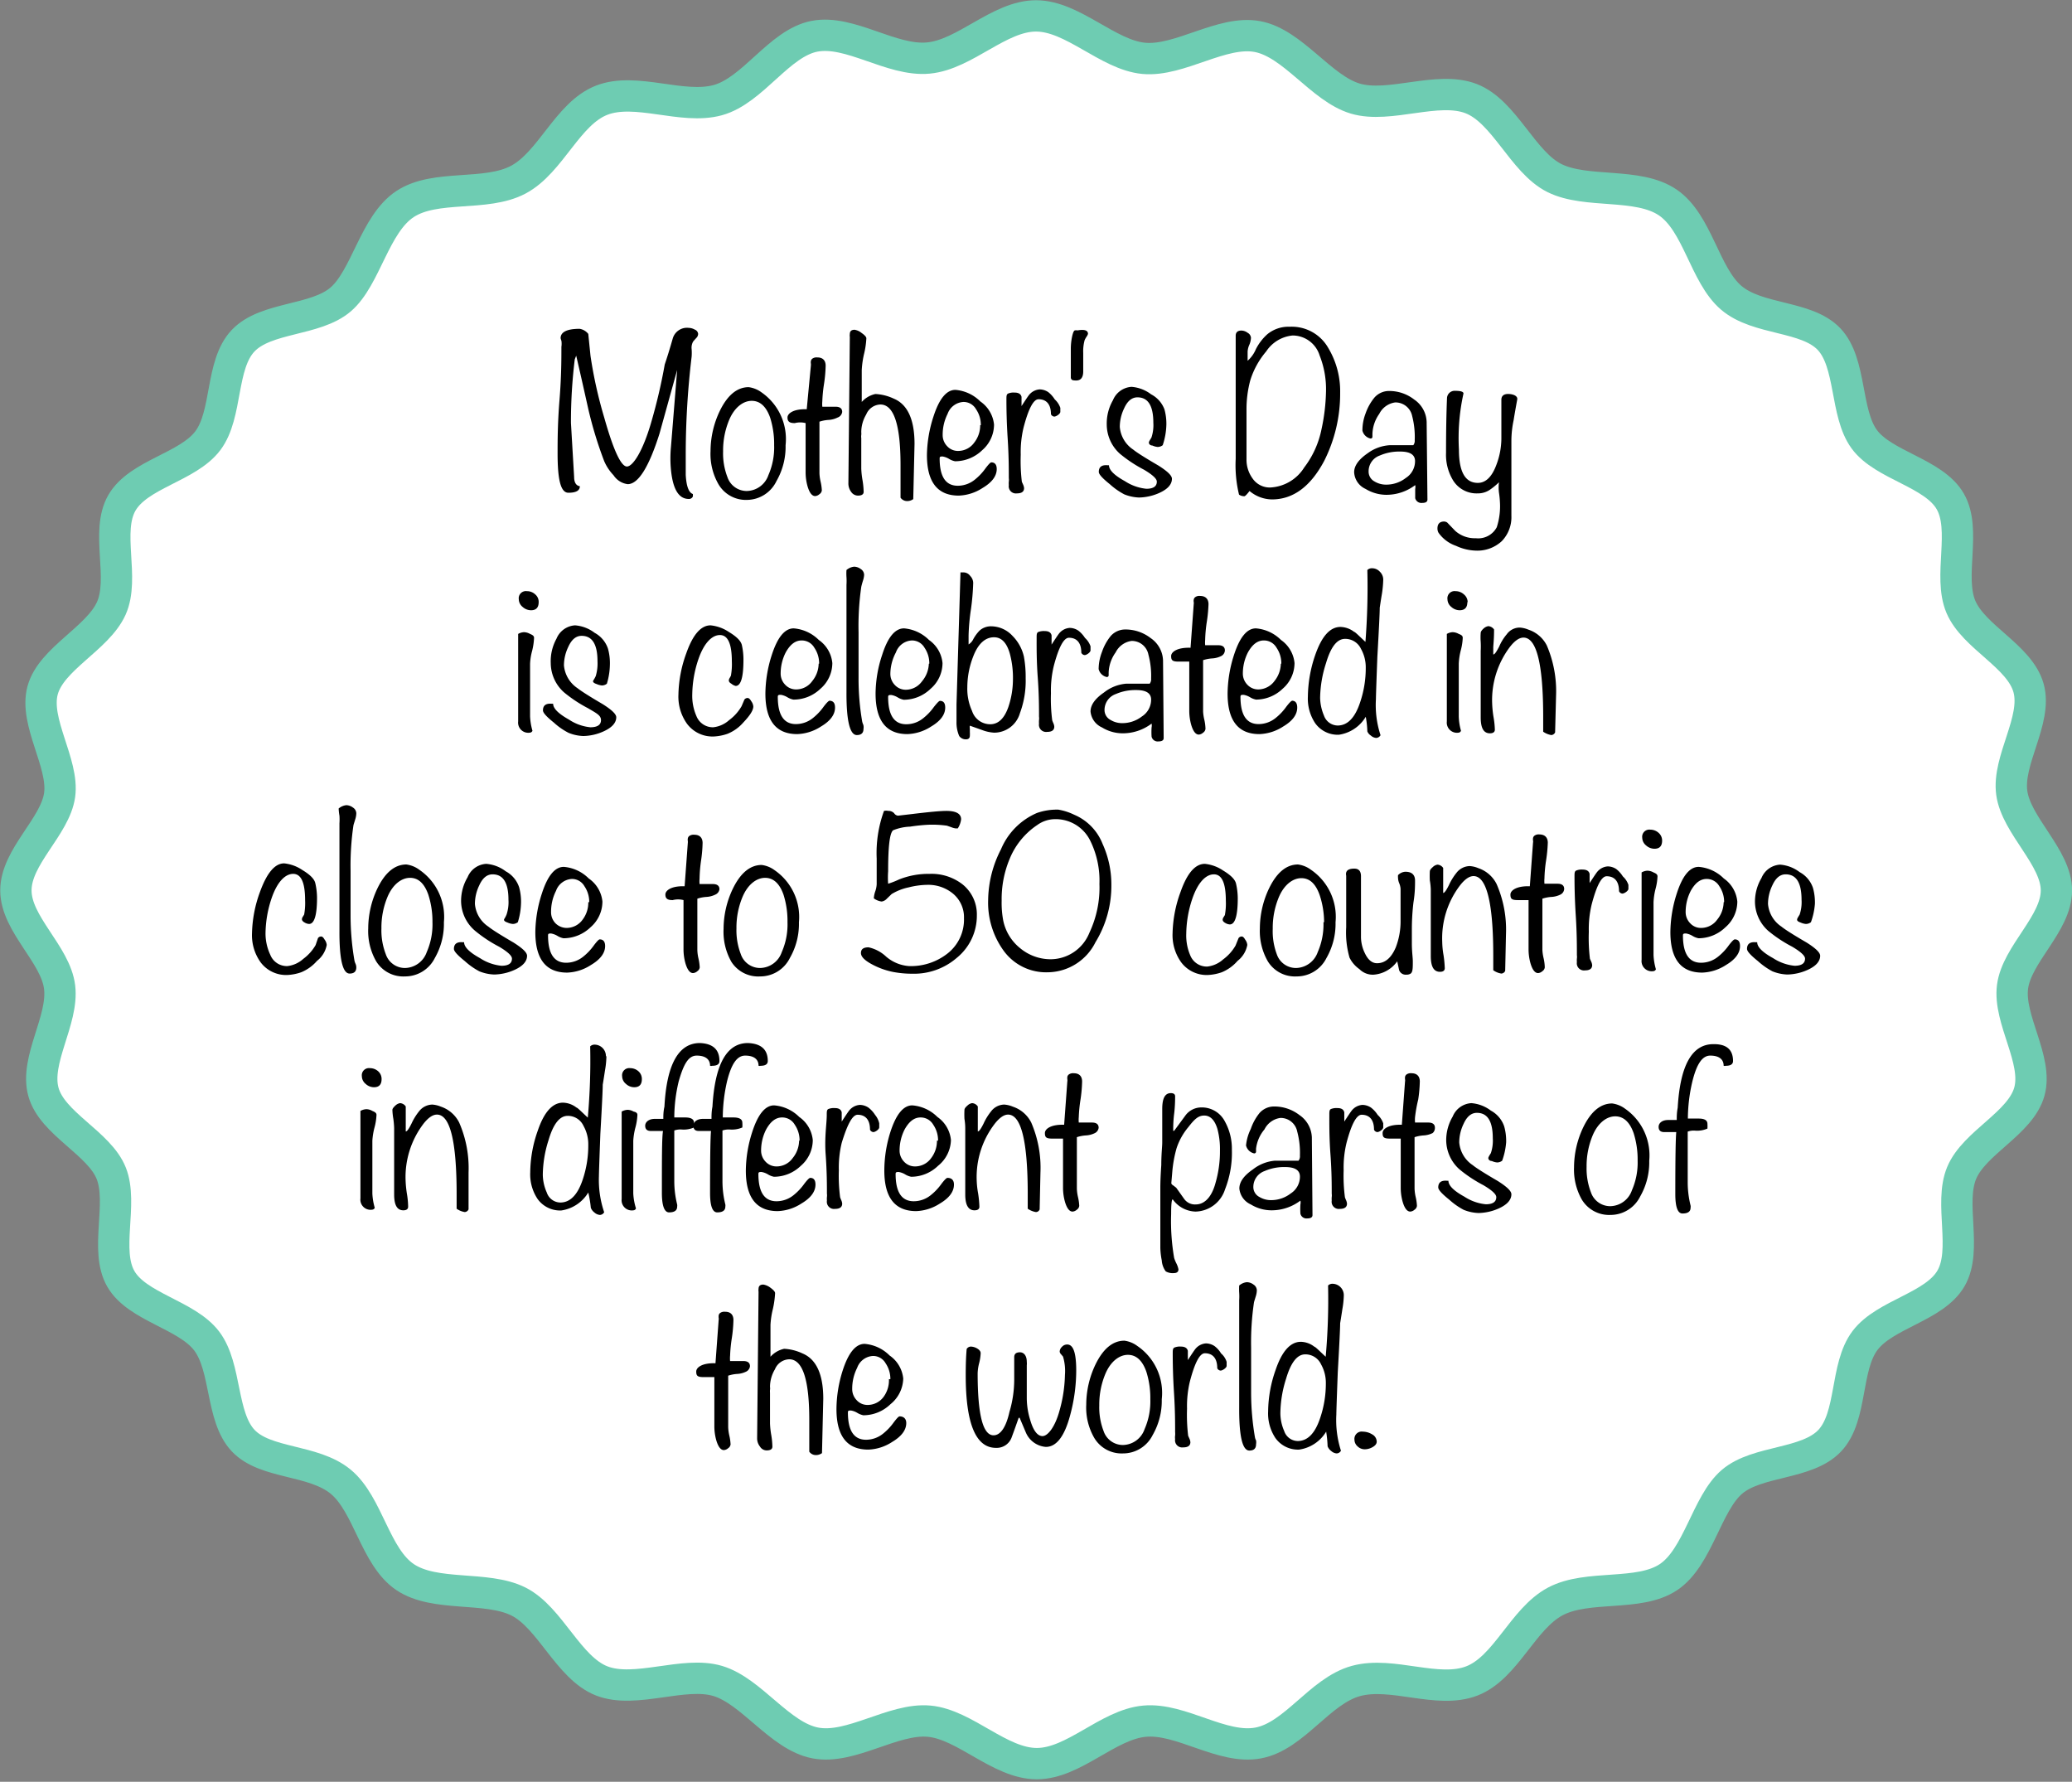 <svg xmlns="http://www.w3.org/2000/svg" viewBox="0 0 130.32 112.06"><rect x="0" y="0" width="130.32" height="112.06" fill="#808080" stroke="none"/><defs><style>.cls-1{fill:#fff;}.cls-2{fill:none;stroke:#6eccb2;stroke-miterlimit:10;stroke-width:1.97px;}</style></defs><title>7</title><g id="Layer_2" data-name="Layer 2"><g id="Facts"><g id="_7" data-name="7"><path class="cls-1" d="M129.34,56c0,2.1-2.49,4-2.76,6.06s1.61,4.59,1.06,6.59-3.46,3.2-4.26,5.12.37,4.83-.67,6.63-4.15,2.24-5.41,3.91-.78,4.76-2.21,6.29-4.55,1.23-6.15,2.59-2.13,4.75-4,6-5.07.44-7.12,1.53-3.1,4.17-5.25,5-5-.62-7.28,0-3.87,3.47-6.15,3.9-4.84-1.58-7.15-1.37-4.45,2.67-6.78,2.67-4.51-2.46-6.77-2.67-4.92,1.8-7.16,1.37-4-3.26-6.14-3.9-5.18.82-7.29,0-3.24-4-5.25-5-5.23-.26-7.12-1.53-2.32-4.57-4.05-6-4.73-1.09-6.14-2.59S14.26,86,13,84.34s-4.37-2.12-5.4-3.91S7.75,75.71,7,73.8s-3.72-3.12-4.27-5.13S4,64.17,3.75,62.09,1,58.13,1,56,3.47,52,3.75,50s-1.61-4.58-1.07-6.58S6.14,40.17,7,38.26s-.38-4.83.67-6.64,4.14-2.23,5.4-3.9.78-4.77,2.22-6.29,4.55-1.23,6.14-2.6,2.13-4.74,4.05-6,5.07-.44,7.12-1.53,3.1-4.17,5.25-5,5.06.61,7.29,0S49,2.71,51.23,2.28s4.84,1.59,7.16,1.37S62.84,1,65.16,1s4.52,2.46,6.78,2.67,4.92-1.79,7.15-1.37,4,3.26,6.15,3.9,5.17-.81,7.28,0,3.24,4,5.25,5,5.23.25,7.12,1.53,2.32,4.57,4,6,4.73,1.1,6.15,2.6,1,4.63,2.21,6.29,4.37,2.11,5.41,3.91-.14,4.71.67,6.63,3.71,3.11,4.26,5.12-1.34,4.51-1.06,6.58S129.34,53.92,129.34,56Z"/><path class="cls-2" d="M129.34,56c0,2.1-2.49,4-2.76,6.06s1.61,4.59,1.06,6.59-3.46,3.2-4.26,5.12.37,4.83-.67,6.63-4.15,2.24-5.41,3.91-.78,4.76-2.21,6.29-4.55,1.23-6.15,2.59-2.13,4.75-4,6-5.07.44-7.12,1.53-3.1,4.17-5.25,5-5-.62-7.28,0-3.87,3.47-6.15,3.9-4.84-1.58-7.15-1.37-4.45,2.67-6.78,2.67-4.51-2.46-6.77-2.67-4.92,1.8-7.16,1.37-4-3.26-6.14-3.9-5.18.82-7.29,0-3.24-4-5.25-5-5.23-.26-7.12-1.53-2.32-4.57-4.05-6-4.73-1.09-6.14-2.59S14.26,86,13,84.34s-4.37-2.12-5.4-3.91S7.75,75.71,7,73.8s-3.72-3.12-4.27-5.13S4,64.17,3.75,62.09,1,58.13,1,56,3.47,52,3.75,50s-1.61-4.58-1.07-6.58S6.14,40.17,7,38.26s-.38-4.83.67-6.64,4.14-2.23,5.4-3.9.78-4.77,2.22-6.29,4.55-1.23,6.14-2.6,2.13-4.74,4.05-6,5.07-.44,7.12-1.53,3.1-4.17,5.25-5,5.06.61,7.29,0S49,2.71,51.23,2.28s4.84,1.59,7.16,1.37S62.84,1,65.16,1s4.52,2.46,6.78,2.67,4.92-1.79,7.15-1.37,4,3.26,6.15,3.9,5.17-.81,7.28,0,3.24,4,5.25,5,5.23.25,7.12,1.53,2.32,4.57,4,6,4.73,1.1,6.15,2.6,1,4.63,2.21,6.29,4.37,2.11,5.41,3.91-.14,4.71.67,6.63,3.71,3.11,4.26,5.12-1.34,4.51-1.06,6.58S129.34,53.92,129.34,56Z"/><path d="M43.91,21a.37.37,0,0,1-.12.26c-.07.08-.14.15-.2.23a.79.79,0,0,0-.09.46,3.11,3.11,0,0,1,0,.49,51.83,51.83,0,0,0-.37,6v1.43q.06,1.07.45,1.2v.15a.26.26,0,0,1-.26.16c-.63,0-1-.61-1.12-1.84a7.58,7.58,0,0,1,0-1.43l.39-4.84-1.11,4c-.67,2.12-1.34,3.18-2,3.18a1.25,1.25,0,0,1-.89-.56A3,3,0,0,1,38,29a25.19,25.19,0,0,1-1-3.28c-.25-1.12-.5-2.24-.76-3.35l-.09.23a32.43,32.43,0,0,0-.24,4L36.11,30c0,.36.14.55.36.58,0,.27-.23.41-.72.41s-.68-.83-.68-2.48c0-.75,0-1.87.12-3.35s.12-2.6.12-3.35a1.29,1.29,0,0,0,0-.38,1.07,1.07,0,0,1-.05-.16c0-.39.4-.59,1.2-.59A.87.87,0,0,1,37,21l.14,1.38A27.7,27.7,0,0,0,38,26.25c.58,2.06,1.06,3.09,1.43,3.09s1-.94,1.54-2.82a34.58,34.58,0,0,0,.84-3.6c.13-.38.3-.92.5-1.62a.93.93,0,0,1,1-.68.82.82,0,0,1,.39.11A.32.32,0,0,1,43.91,21Z"/><path d="M49.41,28a4.32,4.32,0,0,1-.57,2.25A2.08,2.08,0,0,1,47,31.44a2,2,0,0,1-1.82-1,3.82,3.82,0,0,1-.49-2.07,5.88,5.88,0,0,1,.57-2.5c.48-1,1.09-1.52,1.83-1.52a1.74,1.74,0,0,1,.81.33A3.57,3.57,0,0,1,49.41,28Zm-.72,0a5.48,5.48,0,0,0-.25-1.73c-.25-.71-.64-1.06-1.16-1.06s-1.07.39-1.41,1.18a5,5,0,0,0-.39,2A4.13,4.13,0,0,0,45.75,30a1.28,1.28,0,0,0,1.22.88,1.47,1.47,0,0,0,1.36-1A4.33,4.33,0,0,0,48.69,28Z"/><path d="M52.68,26.26a1.45,1.45,0,0,1-.57.15,2.28,2.28,0,0,0-.57.11c0,.11,0,.66,0,1.66,0,.78,0,1.31,0,1.58a2.75,2.75,0,0,0,.07.52,3.08,3.08,0,0,1,.08.56.33.33,0,0,1-.15.24.45.45,0,0,1-.27.12c-.2,0-.36-.21-.48-.62a3.28,3.28,0,0,1-.12-.85V26.61a1.36,1.36,0,0,0-.68,0c-.31,0-.46-.08-.46-.35s.4-.55,1.21-.52L51,23a.63.63,0,0,0,0-.14.38.38,0,0,1,0-.14.24.24,0,0,1,.12-.18.46.46,0,0,1,.29-.06c.35,0,.52.2.52.52a8.75,8.75,0,0,1-.1,1.13,9.13,9.13,0,0,0-.11,1.11,1.87,1.87,0,0,0,0,.34l.83,0q.42,0,.42.33A.43.43,0,0,1,52.68,26.26Z"/><path d="M57.44,31.39a.64.64,0,0,1-.45.12.5.5,0,0,1-.35-.21V29.25c0-2.54-.42-3.81-1.27-3.81a1,1,0,0,0-.89.63,2.17,2.17,0,0,0-.31,1.11,1,1,0,0,1,0,.18.63.63,0,0,0,0,.19v1.92a5.37,5.37,0,0,0,.08.74,5,5,0,0,1,.07.72q0,.24-.36.24a.52.52,0,0,1-.43-.24.88.88,0,0,1-.17-.5l.09-9.24a.57.57,0,0,1,0-.18q0-.27.3-.27a.93.93,0,0,1,.44.2c.2.14.3.25.3.34a5.21,5.21,0,0,1-.15,1,5.81,5.81,0,0,0-.14,1s0,.69,0,2a1.6,1.6,0,0,1,.86-.5,3.07,3.07,0,0,1,1.15.29c.87.36,1.31,1.31,1.31,2.85Z"/><path d="M62.69,29.5c0,.44-.3.84-.89,1.19a2.92,2.92,0,0,1-1.5.48q-2,0-2-2.55a8.13,8.13,0,0,1,.41-2.42q.54-1.68,1.38-1.68a2.5,2.5,0,0,1,1.57.73,2,2,0,0,1,.86,1.45,2.14,2.14,0,0,1-.75,1.62,2.45,2.45,0,0,1-1.7.69,1.14,1.14,0,0,1-.38-.15,1.18,1.18,0,0,0-.4-.15c-.13,0-.19,0-.19.12,0,1.15.38,1.72,1.14,1.72a1.71,1.71,0,0,0,1.08-.39,3.49,3.49,0,0,0,.66-.7c.19-.25.31-.38.37-.38C62.57,29.08,62.69,29.22,62.69,29.5Zm-1-2.76a1.74,1.74,0,0,0-.3-1,.9.9,0,0,0-.79-.46,1.12,1.12,0,0,0-1,.75,2.9,2.9,0,0,0-.31,1.31,1,1,0,0,0,.28.72.91.91,0,0,0,.71.3,1.24,1.24,0,0,0,1-.53A1.75,1.75,0,0,0,61.65,26.74Z"/><path d="M66.69,25.65s0,.12,0,.25-.26.3-.38.3a.25.25,0,0,1-.21-.15c0-.63-.29-.94-.78-.94-.32,0-.63.59-.94,1.77a6.6,6.6,0,0,0-.18,1.72,11,11,0,0,0,.07,1.7l.08.18a.66.66,0,0,1,.06.22q0,.33-.45.33a.45.45,0,0,1-.51-.52,1.12,1.12,0,0,1,0-.22.79.79,0,0,0,0-.22c0-.55,0-1.37-.07-2.47s-.08-1.93-.08-2.48c0-.2,0-.32.11-.37a.89.89,0,0,1,.4-.06c.25,0,.4.09.44.27l0,.58c.26-.4.41-.62.45-.67a.94.94,0,0,1,.69-.38,1,1,0,0,1,.54.17,1.8,1.8,0,0,1,.41.46A1.27,1.27,0,0,1,66.69,25.65Z"/><path d="M68.43,21a.65.65,0,0,1-.1.19,1.59,1.59,0,0,0-.11.2,2.64,2.64,0,0,0-.09.81c0,.13,0,.32,0,.58s0,.45,0,.58c0,.38-.15.57-.44.57s-.29-.05-.34-.15c0-1.15,0-1.79,0-1.91a4,4,0,0,1,.06-.6c.06-.31.12-.47.19-.49a.4.4,0,0,1,.17,0C68.22,20.7,68.43,20.78,68.43,21Z"/><path d="M73.71,30.11c0,.35-.26.65-.79.89a3.24,3.24,0,0,1-1.28.29,2.74,2.74,0,0,1-.93-.2,4.43,4.43,0,0,1-.91-.64c-.46-.37-.69-.62-.69-.77,0-.31.18-.45.55-.42h.09q0,.45,1,1a3,3,0,0,0,1.35.48q.66,0,.66-.45,0-.27-.81-.75a8.53,8.53,0,0,1-1.51-1,2.48,2.48,0,0,1-.83-1.83A2.93,2.93,0,0,1,70,25.17a1.35,1.35,0,0,1,1.17-.84,2.32,2.32,0,0,1,1.23.47,1.77,1.77,0,0,1,.84.95,3.38,3.38,0,0,1,.12.95A4.37,4.37,0,0,1,73.13,28a.52.52,0,0,1-.32.11,1,1,0,0,1-.33-.09c-.15,0-.22-.11-.22-.17s0-.07.16-.33a2.45,2.45,0,0,0,.12-.93c0-1.07-.33-1.6-1-1.6-.35,0-.63.23-.84.7a2.69,2.69,0,0,0-.27,1.16,1.9,1.9,0,0,0,.85,1.43c.19.16.72.5,1.58,1C73.43,29.64,73.71,29.91,73.71,30.11Z"/><path d="M84.29,24.7a9.4,9.4,0,0,1-1,4.28Q82,31.41,80,31.41a2.23,2.23,0,0,1-1.41-.53q-.25.33-.33.33a.6.6,0,0,1-.33-.1,7.84,7.84,0,0,1-.21-2.25c0-.84,0-2.09,0-3.75s0-2.9,0-3.75v-.24q0-.33.36-.33a.67.67,0,0,1,.39.14.39.39,0,0,1,.21.31,1.23,1.23,0,0,1-.1.44,1.23,1.23,0,0,0-.11.43v.58a2,2,0,0,0,.52-.73,3.22,3.22,0,0,1,.71-.93,2.09,2.09,0,0,1,1.42-.48,2.64,2.64,0,0,1,2.42,1.33A5.3,5.3,0,0,1,84.29,24.7Zm-.89-.07A5.74,5.74,0,0,0,83,22.36,1.78,1.78,0,0,0,81.3,21.1a2.24,2.24,0,0,0-1.66,1,5.18,5.18,0,0,0-1,1.81,7,7,0,0,0-.24,1.86v3.11a2,2,0,0,0,.38,1.21,1.31,1.31,0,0,0,1.11.57,2.67,2.67,0,0,0,2.14-1.26,5.84,5.84,0,0,0,1.08-2.37A12.24,12.24,0,0,0,83.4,24.63Z"/><path d="M89.78,31.42q0,.21-.33.21a.4.4,0,0,1-.44-.3s0-.22,0-.58a.54.54,0,0,0,0-.24,3,3,0,0,1-1.81.61,2.53,2.53,0,0,1-1.31-.37,1.22,1.22,0,0,1-.72-1.05c0-.41.29-.81.86-1.2A2.59,2.59,0,0,1,87.41,28h1.48a.45.45,0,0,0,.09-.32,5.23,5.23,0,0,0-.16-1.51,1.07,1.07,0,0,0-1.07-.86,1.32,1.32,0,0,0-1,.72,2.3,2.3,0,0,0-.43,1.26v.17a.11.11,0,0,1-.12.12.67.67,0,0,1-.51-.5A3,3,0,0,1,85.89,26a3.24,3.24,0,0,1,.56-1,1.22,1.22,0,0,1,.93-.41,2.55,2.55,0,0,1,1.57.54,1.77,1.77,0,0,1,.78,1.41ZM89,29q0-.6-.93-.6a3.06,3.06,0,0,0-1.29.25,1.05,1.05,0,0,0-.7,1,.7.7,0,0,0,.37.63,1.4,1.4,0,0,0,.75.2,2,2,0,0,0,1.22-.42A1.25,1.25,0,0,0,89,29Z"/><path d="M95.43,25.11c-.08.44-.16.88-.23,1.32a6.32,6.32,0,0,0-.14,1.32v4.69a2.16,2.16,0,0,1-.61,1.6,2.26,2.26,0,0,1-1.63.59,3.15,3.15,0,0,1-1.24-.3,2.23,2.23,0,0,1-1.1-.82.54.54,0,0,1-.07-.27c0-.29.14-.44.42-.44a.38.38,0,0,1,.19.06l.51.53a1.84,1.84,0,0,0,1.29.46,1.32,1.32,0,0,0,1.32-.69,4.27,4.27,0,0,0,.2-1.57,5.71,5.71,0,0,0-.06-.6,2.54,2.54,0,0,1,0-.66,4.12,4.12,0,0,1-.6.49,1.32,1.32,0,0,1-.72.21,1.74,1.74,0,0,1-1.55-.79,3.09,3.09,0,0,1-.46-1.76q0-2,.06-3.42a.48.48,0,0,1,.52-.48c.38,0,.55.07.51.2a13,13,0,0,0-.28,3.49c0,1.4.39,2.1,1.19,2.1.49,0,.88-.37,1.16-1.12a4.72,4.72,0,0,0,.32-1.76V25.78c0-.17,0-.38,0-.64s.18-.38.49-.36S95.45,24.92,95.43,25.11Z"/><path d="M33.59,40.12a4.12,4.12,0,0,1-.12.81,3.62,3.62,0,0,0-.13.81v3.32a3.77,3.77,0,0,0,.15.9.19.19,0,0,1-.17.12.64.64,0,0,1-.73-.71v-5.5a.78.78,0,0,1,.37-.11.82.82,0,0,1,.38.11C33.51,39.94,33.59,40,33.59,40.12Zm.29-2.25q0,.51-.48.51a.79.79,0,0,1-.53-.21.63.63,0,0,1-.24-.48.45.45,0,0,1,.51-.51.75.75,0,0,1,.52.2A.61.61,0,0,1,33.88,37.87Z"/><path d="M38.76,45.11c0,.35-.27.65-.8.89a3.2,3.2,0,0,1-1.27.29,2.64,2.64,0,0,1-.93-.2,4.16,4.16,0,0,1-.92-.64c-.46-.37-.69-.62-.69-.77,0-.31.18-.45.55-.42h.09c0,.3.34.63,1,1a2.94,2.94,0,0,0,1.34.48c.44,0,.67-.15.67-.45s-.28-.43-.82-.75a8.53,8.53,0,0,1-1.51-1,2.48,2.48,0,0,1-.83-1.83A2.93,2.93,0,0,1,35,40.17a1.35,1.35,0,0,1,1.17-.84,2.32,2.32,0,0,1,1.23.47,1.77,1.77,0,0,1,.84,1,3.38,3.38,0,0,1,.12,1A4.37,4.37,0,0,1,38.17,43a.5.5,0,0,1-.32.11,1.09,1.09,0,0,1-.33-.09c-.15-.05-.22-.11-.22-.17s.05-.07.17-.33a2.74,2.74,0,0,0,.11-.93c0-1.07-.33-1.6-1-1.6-.35,0-.63.23-.84.7a2.69,2.69,0,0,0-.27,1.16,1.93,1.93,0,0,0,.85,1.43c.2.16.72.5,1.58,1C38.47,44.64,38.76,44.91,38.76,45.11Z"/><path d="M47.38,44.43c0,.24-.21.57-.62,1a2.62,2.62,0,0,1-1,.72,3.06,3.06,0,0,1-.87.17,2,2,0,0,1-1.68-.8,2.93,2.93,0,0,1-.54-1.83,7.94,7.94,0,0,1,.49-2.59q.62-1.77,1.53-1.77a2.52,2.52,0,0,1,1.16.42c.48.29.75.56.81.82a4.18,4.18,0,0,1,.1.92c0,1.1-.16,1.65-.49,1.65A.64.64,0,0,1,46,43c-.11-.06-.16-.13-.16-.21a.32.32,0,0,1,.06-.16l.07-.13a4,4,0,0,0,.06-.9c0-1.11-.25-1.66-.75-1.66s-1,.5-1.35,1.51a7.13,7.13,0,0,0-.39,2.23,3.15,3.15,0,0,0,.26,1.35,1.11,1.11,0,0,0,1.06.71,1.78,1.78,0,0,0,1-.45,2.85,2.85,0,0,0,.78-.87l.18-.42a.24.24,0,0,1,.21-.1c.06,0,.14.06.22.2A.65.65,0,0,1,47.38,44.43Z"/><path d="M52.52,44.5c0,.44-.29.84-.88,1.19a2.92,2.92,0,0,1-1.5.48q-2,0-2-2.55a8.1,8.1,0,0,1,.4-2.42q.54-1.68,1.38-1.68a2.52,2.52,0,0,1,1.58.73,2,2,0,0,1,.85,1.45,2.14,2.14,0,0,1-.75,1.62A2.43,2.43,0,0,1,49.9,44a1.14,1.14,0,0,1-.38-.15,1.18,1.18,0,0,0-.4-.15c-.13,0-.2,0-.2.12,0,1.15.38,1.72,1.14,1.72a1.71,1.71,0,0,0,1.08-.39,3.49,3.49,0,0,0,.66-.7c.19-.25.32-.38.38-.38C52.41,44.08,52.52,44.22,52.52,44.5Zm-1-2.76a1.74,1.74,0,0,0-.3-1,.91.91,0,0,0-.8-.46c-.4,0-.72.25-1,.75a2.91,2.91,0,0,0-.32,1.31,1,1,0,0,0,.28.72.93.93,0,0,0,.71.3,1.24,1.24,0,0,0,1-.53A1.76,1.76,0,0,0,51.49,41.74Z"/><path d="M54.31,45.84q0,.39-.42.39c-.44,0-.66-.91-.65-2.72l0-6.73a3.89,3.89,0,0,0,0-.48,3.15,3.15,0,0,1,0-.45.88.88,0,0,1,.48-.21.72.72,0,0,1,.42.15.44.44,0,0,1,.21.36,1.41,1.41,0,0,1-.08.39c-.06.2-.09.32-.1.37A17.36,17.36,0,0,0,54,39.76c0,2,0,2.92,0,2.85a15.83,15.83,0,0,0,.23,2.78,1.19,1.19,0,0,0,.07.2A.6.6,0,0,1,54.31,45.84Z"/><path d="M59.45,44.5c0,.44-.29.84-.88,1.19a2.92,2.92,0,0,1-1.5.48q-2,0-2-2.55a7.82,7.82,0,0,1,.41-2.42q.53-1.68,1.38-1.68a2.52,2.52,0,0,1,1.57.73,2,2,0,0,1,.85,1.45,2.14,2.14,0,0,1-.75,1.62,2.43,2.43,0,0,1-1.69.69,1.14,1.14,0,0,1-.38-.15,1.18,1.18,0,0,0-.4-.15c-.13,0-.2,0-.2.12,0,1.15.38,1.72,1.14,1.72a1.69,1.69,0,0,0,1.08-.39,3.49,3.49,0,0,0,.66-.7c.2-.25.32-.38.38-.38C59.34,44.08,59.45,44.22,59.45,44.5Zm-1-2.76a1.74,1.74,0,0,0-.3-1,.91.91,0,0,0-.8-.46,1.12,1.12,0,0,0-1,.75A2.91,2.91,0,0,0,56,42.36a1,1,0,0,0,.28.72.93.93,0,0,0,.71.3,1.26,1.26,0,0,0,1-.53A1.81,1.81,0,0,0,58.42,41.74Z"/><path d="M64.51,42.66a5.83,5.83,0,0,1-.36,2.19,1.69,1.69,0,0,1-1.62,1.23,2.57,2.57,0,0,1-.77-.17L61,45.64a.64.64,0,0,0,0,.2s0,.12,0,.21a2,2,0,0,1,0,.22c0,.15-.08.23-.25.23a.51.51,0,0,1-.42-.21,2.12,2.12,0,0,1-.17-.89c0-.41,0-.73,0-1v-.09L60.41,36h.21a.52.52,0,0,1,.4.22.64.64,0,0,1,.19.44,15,15,0,0,1-.14,1.65,13.29,13.29,0,0,0-.15,1.65v.57a.79.79,0,0,0,.3-.34,2.49,2.49,0,0,1,.39-.53,1.07,1.07,0,0,1,.74-.27,1.84,1.84,0,0,1,1.33.6,2.69,2.69,0,0,1,.72,1.31A7.09,7.09,0,0,1,64.51,42.66Zm-.8.08a5.88,5.88,0,0,0-.19-1.61q-.29-1.05-1-1.05c-.55,0-1,.4-1.31,1.21a5.34,5.34,0,0,0-.37,1.94,3.35,3.35,0,0,0,.3,1.49,1.2,1.2,0,0,0,1.14.83q.76,0,1.14-1.08A5.48,5.48,0,0,0,63.71,42.74Z"/><path d="M68.59,40.65s0,.12,0,.25-.25.3-.37.3a.25.25,0,0,1-.21-.15c0-.63-.29-.94-.78-.94-.32,0-.64.59-.95,1.77a6.6,6.6,0,0,0-.18,1.72,10.48,10.48,0,0,0,.08,1.7,1.87,1.87,0,0,0,.07.18.66.66,0,0,1,.06.22q0,.33-.45.33a.45.45,0,0,1-.51-.52,1.31,1.31,0,0,1,0-.22.79.79,0,0,0,0-.22c0-.55,0-1.37-.08-2.47s-.07-1.93-.07-2.48c0-.2,0-.32.1-.37a.94.94,0,0,1,.41-.06c.25,0,.39.09.43.27l0,.58c.26-.4.41-.62.45-.67a.94.94,0,0,1,.69-.38,1,1,0,0,1,.54.17,1.79,1.79,0,0,1,.42.46A1.27,1.27,0,0,1,68.59,40.65Z"/><path d="M73.19,46.42q0,.21-.33.21a.39.39,0,0,1-.43-.3,4.31,4.31,0,0,1,0-.58.55.55,0,0,0,0-.24,3,3,0,0,1-1.82.61,2.49,2.49,0,0,1-1.3-.37,1.22,1.22,0,0,1-.72-1c0-.41.28-.81.85-1.2A2.59,2.59,0,0,1,70.82,43h1.49a.45.45,0,0,0,.09-.32,5.16,5.16,0,0,0-.17-1.51,1.06,1.06,0,0,0-1.06-.86,1.32,1.32,0,0,0-1,.72,2.31,2.31,0,0,0-.44,1.26v.17a.11.11,0,0,1-.12.12.67.67,0,0,1-.51-.5A3,3,0,0,1,69.31,41a3.24,3.24,0,0,1,.55-1,1.22,1.22,0,0,1,.93-.41,2.58,2.58,0,0,1,1.58.54,1.77,1.77,0,0,1,.78,1.41ZM72.4,44q0-.6-.93-.6a3.06,3.06,0,0,0-1.29.25,1.06,1.06,0,0,0-.71,1,.7.7,0,0,0,.38.63,1.4,1.4,0,0,0,.75.2,2,2,0,0,0,1.22-.42A1.25,1.25,0,0,0,72.4,44Z"/><path d="M76.81,41.26a1.45,1.45,0,0,1-.57.15,2.28,2.28,0,0,0-.57.11c0,.11,0,.66,0,1.66,0,.78,0,1.31,0,1.58a3,3,0,0,0,.08.52,2.89,2.89,0,0,1,.07.56.33.33,0,0,1-.15.24.45.45,0,0,1-.27.12c-.2,0-.36-.21-.48-.62a3.28,3.28,0,0,1-.12-.85V41.61s-.28,0-.67,0-.47-.08-.47-.35.41-.55,1.22-.52L75.08,38a.5.5,0,0,0,0-.14.38.38,0,0,1,0-.14.24.24,0,0,1,.12-.18.43.43,0,0,1,.28-.06c.35,0,.53.2.53.52a9.19,9.19,0,0,1-.11,1.13,8.65,8.65,0,0,0-.1,1.11,1.87,1.87,0,0,0,0,.34l.82,0q.42,0,.42.33A.42.42,0,0,1,76.81,41.26Z"/><path d="M81.59,44.5c0,.44-.29.84-.88,1.19a2.92,2.92,0,0,1-1.5.48q-2,0-2-2.55a8.1,8.1,0,0,1,.4-2.42q.54-1.68,1.38-1.68a2.52,2.52,0,0,1,1.58.73,2,2,0,0,1,.85,1.45,2.14,2.14,0,0,1-.75,1.62A2.43,2.43,0,0,1,79,44a1.14,1.14,0,0,1-.38-.15,1.18,1.18,0,0,0-.4-.15c-.13,0-.2,0-.2.12,0,1.15.38,1.72,1.14,1.72a1.71,1.71,0,0,0,1.08-.39,3.49,3.49,0,0,0,.66-.7c.19-.25.32-.38.38-.38C81.48,44.08,81.59,44.22,81.59,44.5Zm-1-2.76a1.74,1.74,0,0,0-.3-1,.91.91,0,0,0-.8-.46c-.4,0-.72.25-1,.75a2.91,2.91,0,0,0-.32,1.31,1,1,0,0,0,.28.72.93.93,0,0,0,.71.3,1.28,1.28,0,0,0,1-.53A1.81,1.81,0,0,0,80.56,41.74Z"/><path d="M87,36.45a6.76,6.76,0,0,1-.08.88c-.08.47-.12.77-.14.89q0,.47-.15,3.09c-.06,1.61-.09,2.49-.09,2.66a6.09,6.09,0,0,0,.29,2.27.33.33,0,0,1-.28.17.56.56,0,0,1-.33-.15A.55.55,0,0,1,86,46a5.91,5.91,0,0,0-.1-.92,2.36,2.36,0,0,1-1.69,1.13,1.74,1.74,0,0,1-1.5-.74,2.79,2.79,0,0,1-.45-1.66,8.26,8.26,0,0,1,.46-2.61c.41-1.18.93-1.77,1.59-1.77a1.47,1.47,0,0,1,.86.31c.06,0,.3.25.71.63A44.19,44.19,0,0,0,86,35.85a.4.4,0,0,1,.29-.11.65.65,0,0,1,.49.21A.69.69,0,0,1,87,36.45ZM85.9,42a2.36,2.36,0,0,0-.3-1.19,1.09,1.09,0,0,0-1-.63c-.51,0-.9.51-1.2,1.53a7.38,7.38,0,0,0-.37,2.18A3,3,0,0,0,83.27,45a.93.93,0,0,0,.86.63q.93,0,1.41-1.44A6.71,6.71,0,0,0,85.9,42Z"/><path d="M92,40.12a3.62,3.62,0,0,1-.13.81,4.12,4.12,0,0,0-.12.81v3.32a3.66,3.66,0,0,0,.14.9.18.18,0,0,1-.16.12.64.64,0,0,1-.73-.71v-5.5a.78.78,0,0,1,.37-.11.82.82,0,0,1,.38.11C91.94,39.94,92,40,92,40.12Zm.29-2.25c0,.34-.16.51-.49.51a.79.79,0,0,1-.52-.21.63.63,0,0,1-.24-.48.45.45,0,0,1,.51-.51.77.77,0,0,1,.52.2A.64.64,0,0,1,92.31,37.87Z"/><path d="M97.81,46.06a.28.28,0,0,1-.24.17,1.27,1.27,0,0,1-.51-.21V45.1q0-5-1.24-5-.39,0-.84.57a5.54,5.54,0,0,0-1.13,3.56,6.94,6.94,0,0,0,.08.83,5.49,5.49,0,0,1,.09.83c0,.15-.11.23-.31.23-.39,0-.58-.32-.58-1v-3.4c0-.09,0-.22,0-.39s0-.3,0-.39a5.49,5.49,0,0,0,0-.57,3.61,3.61,0,0,1,0-.56c0-.08.06-.17.18-.28a.58.58,0,0,1,.3-.15.49.49,0,0,1,.36.21c0,.65-.05,1-.05,1.14s0,.29,0,.43c.1,0,.21-.19.37-.49a3,3,0,0,1,.48-.78,1,1,0,0,1,.82-.42,1.68,1.68,0,0,1,.54.13,2,2,0,0,1,1.16,1,7.3,7.3,0,0,1,.58,3.14Z"/><path d="M20.55,59.43a1.64,1.64,0,0,1-.61,1,2.64,2.64,0,0,1-1,.72,3.06,3.06,0,0,1-.87.17,2,2,0,0,1-1.68-.8,2.93,2.93,0,0,1-.54-1.83,8,8,0,0,1,.5-2.59Q17,54.3,17.87,54.3a2.49,2.49,0,0,1,1.15.42c.48.29.75.56.81.82a4.2,4.2,0,0,1,.11.92c0,1.1-.17,1.65-.5,1.65a.6.6,0,0,1-.28-.09c-.11-.06-.17-.13-.17-.21a.32.32,0,0,1,.06-.16l.08-.13a4,4,0,0,0,.06-.9c0-1.11-.25-1.66-.75-1.66s-1,.5-1.35,1.51a7.13,7.13,0,0,0-.39,2.23A3.16,3.16,0,0,0,17,60.05a1.12,1.12,0,0,0,1.07.71,1.78,1.78,0,0,0,1-.45,2.85,2.85,0,0,0,.78-.87L20,59a.24.24,0,0,1,.21-.1c.06,0,.13.06.21.2A.65.65,0,0,1,20.55,59.43Z"/><path d="M22.41,60.84q0,.39-.42.39c-.44,0-.65-.91-.64-2.72l0-6.73a3.5,3.5,0,0,0,0-.48,3.54,3.54,0,0,1-.05-.45.88.88,0,0,1,.48-.21.72.72,0,0,1,.42.15.44.44,0,0,1,.21.36,1.34,1.34,0,0,1-.07.39c-.06.2-.1.32-.11.37a17.36,17.36,0,0,0-.18,2.85c0,2,0,2.92,0,2.85a16.65,16.65,0,0,0,.24,2.78.86.86,0,0,0,.06.2A.6.6,0,0,1,22.41,60.84Z"/><path d="M27.92,58a4.32,4.32,0,0,1-.57,2.25,2.09,2.09,0,0,1-1.88,1.16,2,2,0,0,1-1.81-.95,3.82,3.82,0,0,1-.5-2.07,5.88,5.88,0,0,1,.57-2.5c.48-1,1.09-1.52,1.83-1.52a1.74,1.74,0,0,1,.81.33A3.58,3.58,0,0,1,27.92,58Zm-.72,0a5.47,5.47,0,0,0-.26-1.73c-.25-.71-.63-1.06-1.15-1.06s-1.07.39-1.41,1.18a5,5,0,0,0-.39,2A4.13,4.13,0,0,0,24.26,60a1.27,1.27,0,0,0,1.21.88,1.48,1.48,0,0,0,1.37-1A4.33,4.33,0,0,0,27.2,58Z"/><path d="M33.15,60.11c0,.35-.26.65-.79.89a3.24,3.24,0,0,1-1.28.29,2.74,2.74,0,0,1-.93-.2,4.43,4.43,0,0,1-.91-.64c-.46-.37-.69-.62-.69-.77,0-.31.18-.45.55-.42h.09q0,.45,1,1a3,3,0,0,0,1.35.48q.66,0,.66-.45,0-.27-.81-.75a8.53,8.53,0,0,1-1.51-1A2.48,2.48,0,0,1,29,56.66a2.93,2.93,0,0,1,.41-1.49,1.35,1.35,0,0,1,1.17-.84,2.32,2.32,0,0,1,1.23.47,1.77,1.77,0,0,1,.84,1,3.38,3.38,0,0,1,.12,1A4.37,4.37,0,0,1,32.57,58a.52.52,0,0,1-.32.11,1,1,0,0,1-.33-.09c-.15-.05-.22-.11-.22-.17s.05-.07.16-.33a2.45,2.45,0,0,0,.12-.93c0-1.07-.33-1.6-1-1.6-.35,0-.63.23-.84.7a2.69,2.69,0,0,0-.27,1.16,1.9,1.9,0,0,0,.85,1.43c.19.16.72.5,1.58,1C32.87,59.64,33.15,59.91,33.15,60.11Z"/><path d="M38.06,59.5c0,.44-.3.84-.89,1.19a2.92,2.92,0,0,1-1.5.48q-2,0-2-2.55a8.13,8.13,0,0,1,.41-2.42q.54-1.68,1.38-1.68a2.5,2.5,0,0,1,1.57.73,2,2,0,0,1,.86,1.45,2.14,2.14,0,0,1-.75,1.62,2.45,2.45,0,0,1-1.7.69,1.14,1.14,0,0,1-.38-.15,1.18,1.18,0,0,0-.4-.15c-.13,0-.19,0-.19.12,0,1.15.38,1.72,1.14,1.72a1.71,1.71,0,0,0,1.08-.39,3.49,3.49,0,0,0,.66-.7c.19-.25.31-.38.37-.38C37.94,59.08,38.06,59.22,38.06,59.5Zm-1-2.76a1.74,1.74,0,0,0-.3-1,.9.9,0,0,0-.79-.46,1.12,1.12,0,0,0-1,.75,2.9,2.9,0,0,0-.31,1.31,1,1,0,0,0,.27.72,1,1,0,0,0,.72.3,1.24,1.24,0,0,0,1-.53A1.75,1.75,0,0,0,37,56.74Z"/><path d="M45,56.26a1.45,1.45,0,0,1-.57.15,2.28,2.28,0,0,0-.57.11c0,.11,0,.66,0,1.66,0,.78,0,1.31,0,1.58a2.75,2.75,0,0,0,.07.52,3.08,3.08,0,0,1,.08.56.33.33,0,0,1-.15.24.45.45,0,0,1-.27.12c-.2,0-.36-.21-.48-.62a3.28,3.28,0,0,1-.12-.85V56.61a1.36,1.36,0,0,0-.68,0c-.31,0-.46-.08-.46-.35s.4-.55,1.21-.52l.2-2.72a.63.63,0,0,0,0-.14.38.38,0,0,1,0-.14.24.24,0,0,1,.12-.18.46.46,0,0,1,.29-.06c.35,0,.52.2.52.52a8.75,8.75,0,0,1-.1,1.13A9.13,9.13,0,0,0,44,55.26a1.87,1.87,0,0,0,0,.34l.83,0q.42,0,.42.33A.43.43,0,0,1,45,56.26Z"/><path d="M50.25,58a4.32,4.32,0,0,1-.57,2.25,2.08,2.08,0,0,1-1.87,1.16A2,2,0,0,1,46,60.49a3.82,3.82,0,0,1-.49-2.07,5.88,5.88,0,0,1,.57-2.5c.48-1,1.09-1.52,1.83-1.52a1.74,1.74,0,0,1,.81.33A3.57,3.57,0,0,1,50.25,58Zm-.72,0a5.48,5.48,0,0,0-.25-1.73c-.25-.71-.64-1.06-1.16-1.06s-1.07.39-1.41,1.18a5,5,0,0,0-.39,2A4.13,4.13,0,0,0,46.59,60a1.28,1.28,0,0,0,1.22.88,1.47,1.47,0,0,0,1.36-1A4.33,4.33,0,0,0,49.53,58Z"/><path d="M61.44,57.57a3.41,3.41,0,0,1-1.26,2.67,4.11,4.11,0,0,1-2.8,1,6.44,6.44,0,0,1-1.2-.11A4.73,4.73,0,0,1,55,60.73c-.57-.28-.85-.54-.85-.79s.16-.36.48-.36a2.35,2.35,0,0,1,1.11.59,2.48,2.48,0,0,0,1.44.59,3.72,3.72,0,0,0,2.4-.78,2.7,2.7,0,0,0,1.05-2.22,1.93,1.93,0,0,0-.67-1.54,2.44,2.44,0,0,0-1.64-.57,5,5,0,0,0-1.17.16,3.38,3.38,0,0,0-1.07.42l-.3.29a.55.55,0,0,1-.33.18,1.06,1.06,0,0,1-.49-.2,1.61,1.61,0,0,1,.09-.44,1.6,1.6,0,0,0,.09-.45V54a7.7,7.7,0,0,1,.46-3,.62.62,0,0,1,.27,0,.47.47,0,0,1,.37.15.33.33,0,0,0,.24.15l.86-.1c1.07-.13,1.8-.2,2.18-.2.62,0,.93.18.93.53a1.33,1.33,0,0,1-.21.57h-.14a1.13,1.13,0,0,1-.28-.08l-.26-.09a6.72,6.72,0,0,0-1.15-.06,11.1,11.1,0,0,0-1.17.12,3.12,3.12,0,0,0-1.07.23c-.21.18-.31,1-.31,2.58a5.39,5.39,0,0,0,0,.78l0,0a5.15,5.15,0,0,0,.69-.27,5,5,0,0,1,1.91-.35,3.18,3.18,0,0,1,2.08.66A2.42,2.42,0,0,1,61.44,57.57Z"/><path d="M69.9,55.65a6.8,6.8,0,0,1-1,3.61,3.39,3.39,0,0,1-3,1.89,3.3,3.3,0,0,1-2.82-1.42,5.15,5.15,0,0,1-.93-3.12,7.12,7.12,0,0,1,.81-3.2,4.28,4.28,0,0,1,2.26-2.28,3.81,3.81,0,0,1,1.34-.21,3.64,3.64,0,0,1,1,.32,3.3,3.3,0,0,1,1.79,1.84A6.15,6.15,0,0,1,69.9,55.65Zm-.75-.06a5.68,5.68,0,0,0-.58-2.72,2.42,2.42,0,0,0-2.25-1.35,1.93,1.93,0,0,0-1.07.36A4.69,4.69,0,0,0,63.51,54,6.56,6.56,0,0,0,63,56.65a6,6,0,0,0,.1,1.25,3,3,0,0,0,1.07,1.74,3,3,0,0,0,1.92.69,2.64,2.64,0,0,0,2.43-1.67A6.64,6.64,0,0,0,69.15,55.59Z"/><path d="M78.45,59.43a1.64,1.64,0,0,1-.61,1,2.64,2.64,0,0,1-1,.72,3.06,3.06,0,0,1-.87.17,2,2,0,0,1-1.68-.8,2.93,2.93,0,0,1-.54-1.83,8,8,0,0,1,.5-2.59q.62-1.77,1.53-1.77a2.49,2.49,0,0,1,1.15.42c.48.29.75.56.81.82a4.2,4.2,0,0,1,.11.92c0,1.1-.17,1.65-.5,1.65a.6.6,0,0,1-.28-.09c-.11-.06-.17-.13-.17-.21a.32.32,0,0,1,.06-.16l.08-.13a4,4,0,0,0,.06-.9c0-1.11-.25-1.66-.75-1.66s-1,.5-1.35,1.51a7.13,7.13,0,0,0-.39,2.23,3.16,3.16,0,0,0,.25,1.35,1.12,1.12,0,0,0,1.07.71,1.78,1.78,0,0,0,1-.45,2.85,2.85,0,0,0,.78-.87L77.9,59a.24.24,0,0,1,.21-.1c.06,0,.13.06.21.2A.65.65,0,0,1,78.45,59.43Z"/><path d="M84,58a4.32,4.32,0,0,1-.57,2.25,2.09,2.09,0,0,1-1.88,1.16,2,2,0,0,1-1.81-.95,3.82,3.82,0,0,1-.5-2.07,5.88,5.88,0,0,1,.57-2.5c.48-1,1.09-1.52,1.83-1.52a1.74,1.74,0,0,1,.81.33A3.58,3.58,0,0,1,84,58Zm-.72,0A5.47,5.47,0,0,0,83,56.29c-.25-.71-.63-1.06-1.15-1.06s-1.07.39-1.41,1.18a5,5,0,0,0-.39,2A4.13,4.13,0,0,0,80.3,60a1.27,1.27,0,0,0,1.21.88,1.48,1.48,0,0,0,1.37-1A4.33,4.33,0,0,0,83.24,58Z"/><path d="M89,55.38c0,.31,0,.77-.1,1.38a14.37,14.37,0,0,0-.1,1.6c0,.18,0,.52,0,1s.06.87.06,1.09c0,.44,0,.7-.15.79a.48.48,0,0,1-.26.06.44.44,0,0,1-.45-.28l-.12-.56a2,2,0,0,1-1.48.84,1.18,1.18,0,0,1-.9-.35,1.9,1.9,0,0,1-.62-.72,5.7,5.7,0,0,1-.21-1.91V55.08q-.09-.45.51-.45.42,0,.42.48c0,.48,0,1.1,0,1.87,0,1,0,1.61,0,1.88a2.35,2.35,0,0,0,.24,1.08c.2.43.46.64.77.64.51,0,.9-.34,1.18-1a4.56,4.56,0,0,0,.3-1.68v-2a1.14,1.14,0,0,0-.08-.34.94.94,0,0,1-.08-.35,1,1,0,0,1,0-.17.7.7,0,0,1,.42-.21C88.77,54.81,89,55,89,55.38Z"/><path d="M94.67,61.06a.28.28,0,0,1-.24.17,1.17,1.17,0,0,1-.51-.21V60.1c0-3.32-.42-5-1.24-5q-.39,0-.84.57a5.48,5.48,0,0,0-1.13,3.56,5.32,5.32,0,0,0,.08.83,6.76,6.76,0,0,1,.08.83c0,.15-.1.23-.3.23-.39,0-.58-.32-.58-1v-3.4c0-.09,0-.22,0-.39s0-.3,0-.39a3.92,3.92,0,0,0-.06-.57,5.58,5.58,0,0,1,0-.56c0-.08.06-.17.19-.28a.53.53,0,0,1,.29-.15.46.46,0,0,1,.36.21c0,.65,0,1,0,1.14s0,.29,0,.43c.09,0,.21-.19.36-.49a3.62,3.62,0,0,1,.48-.78,1.08,1.08,0,0,1,.83-.42,1.68,1.68,0,0,1,.54.13,2,2,0,0,1,1.15,1,7.15,7.15,0,0,1,.59,3.14Z"/><path d="M98.15,56.26a1.45,1.45,0,0,1-.57.15,2.28,2.28,0,0,0-.57.11c0,.11,0,.66,0,1.66,0,.78,0,1.31,0,1.58a3,3,0,0,0,.08.52,2.89,2.89,0,0,1,.07.56.33.33,0,0,1-.15.24.45.45,0,0,1-.27.12c-.2,0-.36-.21-.48-.62a3.28,3.28,0,0,1-.12-.85V56.61c-.06,0-.28,0-.67,0s-.47-.08-.47-.35.41-.55,1.22-.52L96.42,53a.33.33,0,0,0,0-.14.58.58,0,0,1,0-.14.24.24,0,0,1,.12-.18.43.43,0,0,1,.28-.06c.35,0,.53.2.53.52a9.19,9.19,0,0,1-.11,1.13,8.65,8.65,0,0,0-.1,1.11,1.87,1.87,0,0,0,0,.34l.82,0q.42,0,.42.33A.42.42,0,0,1,98.15,56.26Z"/><path d="M102.42,55.65s0,.12,0,.25-.26.3-.38.3a.25.25,0,0,1-.21-.15c0-.63-.29-.94-.78-.94-.32,0-.63.59-.94,1.77a6.6,6.6,0,0,0-.18,1.72,11,11,0,0,0,.07,1.7l.08.18a.66.66,0,0,1,.06.22q0,.33-.45.33a.45.45,0,0,1-.51-.52,1.12,1.12,0,0,1,0-.22.79.79,0,0,0,0-.22c0-.55,0-1.37-.07-2.47s-.08-1.93-.08-2.48c0-.2,0-.32.11-.37a.89.89,0,0,1,.4-.06c.25,0,.4.09.44.27l0,.58c.26-.4.41-.62.45-.67a.94.94,0,0,1,.69-.38,1,1,0,0,1,.54.17,1.8,1.8,0,0,1,.41.46A1.27,1.27,0,0,1,102.42,55.65Z"/><path d="M104.25,55.12a3.62,3.62,0,0,1-.13.81,4.12,4.12,0,0,0-.12.81v3.32a3.77,3.77,0,0,0,.15.9.19.19,0,0,1-.17.12.64.64,0,0,1-.73-.71v-5.5a.78.78,0,0,1,.37-.11.82.82,0,0,1,.38.11C104.17,54.94,104.25,55,104.25,55.12Zm.29-2.25q0,.51-.48.51a.79.79,0,0,1-.53-.21.63.63,0,0,1-.24-.48.45.45,0,0,1,.51-.51.77.77,0,0,1,.52.2A.64.64,0,0,1,104.54,52.87Z"/><path d="M109.44,59.5c0,.44-.29.84-.88,1.19a2.92,2.92,0,0,1-1.5.48q-2,0-2-2.55a8.1,8.1,0,0,1,.4-2.42q.54-1.68,1.38-1.68a2.52,2.52,0,0,1,1.58.73,2,2,0,0,1,.85,1.45,2.14,2.14,0,0,1-.75,1.62,2.43,2.43,0,0,1-1.69.69,1.14,1.14,0,0,1-.38-.15,1.18,1.18,0,0,0-.4-.15c-.13,0-.2,0-.2.12,0,1.15.38,1.72,1.14,1.72a1.71,1.71,0,0,0,1.08-.39,3.49,3.49,0,0,0,.66-.7c.19-.25.32-.38.38-.38C109.33,59.08,109.44,59.22,109.44,59.5Zm-1-2.76a1.74,1.74,0,0,0-.3-1,.91.91,0,0,0-.8-.46c-.4,0-.72.25-1,.75a2.91,2.91,0,0,0-.32,1.31,1,1,0,0,0,.28.72.91.91,0,0,0,.71.3,1.24,1.24,0,0,0,1-.53A1.76,1.76,0,0,0,108.41,56.74Z"/><path d="M114.48,60.11c0,.35-.26.65-.79.89a3.24,3.24,0,0,1-1.28.29,2.74,2.74,0,0,1-.93-.2,4.43,4.43,0,0,1-.91-.64c-.46-.37-.69-.62-.69-.77,0-.31.18-.45.55-.42h.09q0,.45,1,1a3,3,0,0,0,1.35.48q.66,0,.66-.45,0-.27-.81-.75a8.53,8.53,0,0,1-1.51-1,2.48,2.48,0,0,1-.83-1.83,2.93,2.93,0,0,1,.41-1.49,1.35,1.35,0,0,1,1.17-.84,2.32,2.32,0,0,1,1.23.47,1.77,1.77,0,0,1,.84,1,3.38,3.38,0,0,1,.12,1A4.37,4.37,0,0,1,113.9,58a.52.52,0,0,1-.32.11,1,1,0,0,1-.33-.09c-.15-.05-.22-.11-.22-.17s0-.07.16-.33a2.45,2.45,0,0,0,.12-.93c0-1.07-.33-1.6-1-1.6-.35,0-.63.23-.84.7a2.69,2.69,0,0,0-.27,1.16,1.9,1.9,0,0,0,.85,1.43c.19.16.72.5,1.58,1C114.2,59.64,114.48,59.91,114.48,60.11Z"/><path d="M23.68,70.12a3.62,3.62,0,0,1-.13.81,4.32,4.32,0,0,0-.13.81v3.32a3.77,3.77,0,0,0,.15.9.18.18,0,0,1-.16.12.64.64,0,0,1-.74-.71v-5.5a.82.82,0,0,1,.38-.11.78.78,0,0,1,.37.11C23.59,69.94,23.68,70,23.68,70.12ZM24,67.87q0,.51-.48.51a.77.77,0,0,1-.52-.21.63.63,0,0,1-.24-.48.45.45,0,0,1,.51-.51.77.77,0,0,1,.52.2A.64.64,0,0,1,24,67.87Z"/><path d="M29.47,76.06a.28.28,0,0,1-.24.17,1.21,1.21,0,0,1-.51-.21V75.1q0-5-1.24-5-.39,0-.84.57a5.54,5.54,0,0,0-1.13,3.56,6.94,6.94,0,0,0,.08.83,5.21,5.21,0,0,1,.08.83c0,.15-.1.23-.3.23-.39,0-.58-.32-.58-1v-3.4c0-.09,0-.22,0-.39s0-.3,0-.39a5.49,5.49,0,0,0-.05-.57,4,4,0,0,1-.06-.56c0-.08.07-.17.19-.28a.56.56,0,0,1,.29-.15.46.46,0,0,1,.36.21c0,.65,0,1,0,1.14s0,.29,0,.43c.09,0,.21-.19.36-.49a3.62,3.62,0,0,1,.48-.78,1.08,1.08,0,0,1,.83-.42,1.68,1.68,0,0,1,.54.13,2,2,0,0,1,1.15,1,7.15,7.15,0,0,1,.59,3.14Z"/><path d="M38.14,66.45a5.55,5.55,0,0,1-.09.88c-.07.47-.12.77-.14.89q0,.47-.15,3.09c-.06,1.61-.09,2.49-.09,2.66A6.31,6.31,0,0,0,38,76.24a.32.32,0,0,1-.27.17.58.58,0,0,1-.34-.15.67.67,0,0,1-.23-.3A7,7,0,0,0,37,75a2.38,2.38,0,0,1-1.7,1.13,1.74,1.74,0,0,1-1.5-.74,2.79,2.79,0,0,1-.45-1.66,8,8,0,0,1,.47-2.61q.6-1.77,1.59-1.77a1.44,1.44,0,0,1,.85.31c.06,0,.3.25.71.63a40.31,40.31,0,0,0,.15-4.48.38.38,0,0,1,.28-.11.72.72,0,0,1,.71.71ZM37,72a2.36,2.36,0,0,0-.3-1.19,1.08,1.08,0,0,0-1-.63q-.75,0-1.2,1.53a7.35,7.35,0,0,0-.36,2.18A2.83,2.83,0,0,0,34.39,75a.91.91,0,0,0,.85.63q.93,0,1.41-1.44A6.71,6.71,0,0,0,37,72Z"/><path d="M40.09,70.12a3.62,3.62,0,0,1-.13.81,4.32,4.32,0,0,0-.13.81v3.32A3.77,3.77,0,0,0,40,76a.18.18,0,0,1-.16.12.64.64,0,0,1-.74-.71v-5.5a.82.82,0,0,1,.38-.11.78.78,0,0,1,.37.11C40,69.94,40.09,70,40.09,70.12Zm.28-2.25q0,.51-.48.51a.77.77,0,0,1-.52-.21.63.63,0,0,1-.24-.48.45.45,0,0,1,.51-.51.77.77,0,0,1,.52.2A.64.64,0,0,1,40.37,67.87Z"/><path d="M45.25,66.73q0,.3-.45.3a.26.26,0,0,1-.14,0c0-.43-.32-.64-.84-.64S43,66.92,42.69,68a9.79,9.79,0,0,0-.28,2.28h.68c.37,0,.56.11.56.33a2.51,2.51,0,0,1,0,.3,1.6,1.6,0,0,1-.75.13,1.14,1.14,0,0,0-.49.06c0,.39,0,1.1,0,2.12v1.08a6.06,6.06,0,0,0,.18,1.45.39.39,0,0,1,0,.14q0,.36-.51.36c-.29,0-.45-.41-.45-1.22,0-2.2,0-3.5.07-3.9h-.77c-.23,0-.35-.11-.35-.33s.21-.43.6-.43h.54c0-.2,0-.46.07-.77.14-2.66.89-4,2.23-4Q45.25,65.65,45.25,66.73Z"/><path d="M48.29,66.73q0,.3-.45.3a.23.23,0,0,1-.13,0c0-.43-.32-.64-.84-.64S46,66.92,45.73,68a10.33,10.33,0,0,0-.27,2.28h.67c.37,0,.56.11.56.33a2.13,2.13,0,0,1,0,.3,1.65,1.65,0,0,1-.76.13,1.21,1.21,0,0,0-.49.06c0,.39,0,1.1,0,2.12v1.08a6.06,6.06,0,0,0,.18,1.45.39.39,0,0,1,0,.14q0,.36-.51.36c-.3,0-.45-.41-.45-1.22q0-3.3.06-3.9h-.77c-.23,0-.34-.11-.34-.33s.2-.43.6-.43h.54c0-.2,0-.46.06-.77q.23-4,2.23-4Q48.29,65.65,48.29,66.73Z"/><path d="M51.29,74.5c0,.44-.29.84-.88,1.19a2.92,2.92,0,0,1-1.5.48q-2,0-2-2.55a8.1,8.1,0,0,1,.4-2.42q.54-1.68,1.38-1.68a2.52,2.52,0,0,1,1.58.73,2,2,0,0,1,.85,1.45,2.14,2.14,0,0,1-.75,1.62,2.43,2.43,0,0,1-1.69.69,1.14,1.14,0,0,1-.38-.15,1.18,1.18,0,0,0-.4-.15c-.13,0-.2,0-.2.12,0,1.15.38,1.72,1.14,1.72a1.71,1.71,0,0,0,1.08-.39,3.49,3.49,0,0,0,.66-.7c.19-.25.32-.38.38-.38C51.18,74.08,51.29,74.22,51.29,74.5Zm-1-2.76a1.74,1.74,0,0,0-.3-1,.91.91,0,0,0-.8-.46c-.4,0-.72.25-1,.75a2.91,2.91,0,0,0-.32,1.31,1,1,0,0,0,.28.72.93.93,0,0,0,.71.3,1.24,1.24,0,0,0,1-.53A1.76,1.76,0,0,0,50.26,71.74Z"/><path d="M55.3,70.65s0,.12,0,.25-.25.3-.37.3a.25.25,0,0,1-.21-.15c0-.63-.29-.94-.78-.94-.32,0-.64.59-1,1.77a6.6,6.6,0,0,0-.18,1.72,10.48,10.48,0,0,0,.08,1.7,1.87,1.87,0,0,0,.07.18.66.66,0,0,1,.06.22q0,.33-.45.33a.45.45,0,0,1-.51-.52,1.31,1.31,0,0,1,0-.22.79.79,0,0,0,0-.22c0-.55,0-1.37-.08-2.47S52,70.67,52,70.12c0-.2,0-.32.1-.37a.94.94,0,0,1,.41-.06c.25,0,.39.09.43.27l0,.58c.26-.4.41-.62.45-.67a.94.94,0,0,1,.69-.38,1,1,0,0,1,.54.17,1.79,1.79,0,0,1,.42.46A1.27,1.27,0,0,1,55.3,70.65Z"/><path d="M60,74.5c0,.44-.29.84-.88,1.19a2.92,2.92,0,0,1-1.5.48q-2,0-2-2.55A8.1,8.1,0,0,1,56,71.2q.54-1.68,1.38-1.68a2.52,2.52,0,0,1,1.58.73,2,2,0,0,1,.85,1.45A2.14,2.14,0,0,1,59,73.32a2.43,2.43,0,0,1-1.69.69,1.14,1.14,0,0,1-.38-.15,1.18,1.18,0,0,0-.4-.15c-.13,0-.2,0-.2.12,0,1.15.38,1.72,1.14,1.72a1.71,1.71,0,0,0,1.08-.39,3.49,3.49,0,0,0,.66-.7c.19-.25.32-.38.38-.38C59.85,74.08,60,74.22,60,74.5Zm-1-2.76a1.74,1.74,0,0,0-.3-1,.91.91,0,0,0-.8-.46c-.4,0-.72.25-1,.75a2.91,2.91,0,0,0-.32,1.31,1,1,0,0,0,.28.72.93.93,0,0,0,.71.3,1.24,1.24,0,0,0,1-.53A1.76,1.76,0,0,0,58.93,71.74Z"/><path d="M65.39,76.06a.25.25,0,0,1-.24.17,1.27,1.27,0,0,1-.51-.21V75.1q0-5-1.24-5c-.25,0-.53.19-.83.57a5.49,5.49,0,0,0-1.14,3.56,5.62,5.62,0,0,0,.09.83,6.76,6.76,0,0,1,.08.83c0,.15-.1.23-.31.23-.38,0-.58-.32-.58-1v-3.4c0-.09,0-.22,0-.39s0-.3,0-.39a3.63,3.63,0,0,0-.05-.57,5.58,5.58,0,0,1,0-.56c0-.08.06-.17.19-.28a.53.53,0,0,1,.29-.15.46.46,0,0,1,.36.21c0,.65,0,1,0,1.14s0,.29,0,.43c.09,0,.21-.19.36-.49a3.62,3.62,0,0,1,.48-.78,1.06,1.06,0,0,1,.82-.42,1.68,1.68,0,0,1,.54.13,2,2,0,0,1,1.16,1,7.16,7.16,0,0,1,.58,3.14Z"/><path d="M68.87,71.26a1.45,1.45,0,0,1-.57.15,2.28,2.28,0,0,0-.57.11c0,.11,0,.66,0,1.66,0,.78,0,1.31,0,1.58a2.75,2.75,0,0,0,.07.52,3.08,3.08,0,0,1,.08.56.33.33,0,0,1-.15.24.45.45,0,0,1-.27.12c-.2,0-.36-.21-.48-.62a3.28,3.28,0,0,1-.12-.85V71.61c-.06,0-.28,0-.67,0s-.47-.08-.47-.35.4-.55,1.21-.52l.2-2.72a.33.33,0,0,0,0-.14.82.82,0,0,1,0-.14.24.24,0,0,1,.12-.18.46.46,0,0,1,.29-.06c.35,0,.52.2.52.52a8.75,8.75,0,0,1-.1,1.13,9.13,9.13,0,0,0-.11,1.11,1.87,1.87,0,0,0,0,.34l.83,0q.42,0,.42.33A.43.43,0,0,1,68.87,71.26Z"/><path d="M77.48,72.31a6.28,6.28,0,0,1-.43,2.49,2,2,0,0,1-1.85,1.4,1.82,1.82,0,0,1-1.44-.77c-.07,0-.1.34-.1.93a13.48,13.48,0,0,0,.19,2.76,2.3,2.3,0,0,0,.15.36,1.5,1.5,0,0,1,.12.35q0,.24-.3.24a.88.88,0,0,1-.5-.11,1.31,1.31,0,0,1-.25-.69,4.63,4.63,0,0,1-.09-.78V74.68q0-.53.06-1.41c0-.69.06-1.16.06-1.41s0-.62,0-1V69.75c0-.69.18-1,.54-1,.18,0,.27.07.27.2s0,.61-.06,1.09-.06.84-.06,1.08h.06l.69-.94a1.24,1.24,0,0,1,1-.53,1.63,1.63,0,0,1,1.51.9A3.53,3.53,0,0,1,77.48,72.31Zm-.75.06A4.93,4.93,0,0,0,76.57,71c-.17-.56-.45-.84-.83-.84s-.62.24-1,.73A4,4,0,0,0,74,72.22a7.89,7.89,0,0,0-.27,1.5q-.06.72-.06.69s0,.08.13.15l.18.14.49.69a.83.83,0,0,0,.74.36c.54,0,1-.45,1.24-1.35A7.11,7.11,0,0,0,76.73,72.37Z"/><path d="M82.55,76.42q0,.21-.33.21a.39.39,0,0,1-.43-.3,4.31,4.31,0,0,1,0-.58.55.55,0,0,0,0-.24,3,3,0,0,1-1.82.61,2.49,2.49,0,0,1-1.3-.37,1.22,1.22,0,0,1-.72-1c0-.41.28-.81.85-1.2A2.59,2.59,0,0,1,80.18,73h1.49a.45.45,0,0,0,.09-.32,5.16,5.16,0,0,0-.17-1.51,1.06,1.06,0,0,0-1.06-.86,1.32,1.32,0,0,0-1,.72A2.31,2.31,0,0,0,79,72.25v.17a.11.11,0,0,1-.12.12.67.67,0,0,1-.51-.5A3,3,0,0,1,78.67,71a3.24,3.24,0,0,1,.55-1,1.22,1.22,0,0,1,.93-.41,2.58,2.58,0,0,1,1.58.54,1.77,1.77,0,0,1,.78,1.41ZM81.76,74q0-.6-.93-.6a3.06,3.06,0,0,0-1.29.25,1.06,1.06,0,0,0-.71,1,.7.7,0,0,0,.38.63,1.4,1.4,0,0,0,.75.2,2,2,0,0,0,1.22-.42A1.25,1.25,0,0,0,81.76,74Z"/><path d="M87,70.65s0,.12,0,.25-.25.3-.37.3a.25.25,0,0,1-.21-.15c0-.63-.29-.94-.78-.94-.32,0-.64.59-.95,1.77a6.6,6.6,0,0,0-.18,1.72,10.48,10.48,0,0,0,.08,1.7,1.87,1.87,0,0,0,.07.18.66.66,0,0,1,.06.22q0,.33-.45.33a.45.45,0,0,1-.51-.52,1.31,1.31,0,0,1,0-.22.79.79,0,0,0,0-.22c0-.55,0-1.37-.08-2.47s-.07-1.93-.07-2.48c0-.2,0-.32.1-.37a.94.94,0,0,1,.41-.06c.25,0,.39.09.43.27l0,.58c.26-.4.41-.62.45-.67a.94.94,0,0,1,.69-.38,1,1,0,0,1,.54.17,1.79,1.79,0,0,1,.42.46A1.27,1.27,0,0,1,87,70.65Z"/><path d="M90.11,71.26a1.45,1.45,0,0,1-.57.15,2.28,2.28,0,0,0-.57.11c0,.11,0,.66,0,1.66,0,.78,0,1.31,0,1.58a2.75,2.75,0,0,0,.07.52,3.08,3.08,0,0,1,.08.56.33.33,0,0,1-.15.24.45.45,0,0,1-.27.12c-.2,0-.36-.21-.48-.62a3.28,3.28,0,0,1-.12-.85V71.61c-.06,0-.28,0-.67,0s-.47-.08-.47-.35.4-.55,1.21-.52l.2-2.72a.33.33,0,0,0,0-.14.82.82,0,0,1,0-.14.24.24,0,0,1,.12-.18.46.46,0,0,1,.29-.06c.35,0,.52.2.52.52a8.75,8.75,0,0,1-.1,1.13A9.13,9.13,0,0,0,89,70.26a1.87,1.87,0,0,0,0,.34l.83,0q.42,0,.42.33A.43.43,0,0,1,90.11,71.26Z"/><path d="M95.06,75.11c0,.35-.26.65-.79.89a3.24,3.24,0,0,1-1.28.29,2.74,2.74,0,0,1-.93-.2,4.43,4.43,0,0,1-.91-.64c-.46-.37-.69-.62-.69-.77,0-.31.18-.45.55-.42h.09q0,.45,1,1a3,3,0,0,0,1.35.48q.66,0,.66-.45,0-.27-.81-.75a8.53,8.53,0,0,1-1.51-1,2.48,2.48,0,0,1-.83-1.83,2.93,2.93,0,0,1,.41-1.49,1.35,1.35,0,0,1,1.17-.84,2.32,2.32,0,0,1,1.23.47,1.77,1.77,0,0,1,.84,1,3.38,3.38,0,0,1,.12,1A4.37,4.37,0,0,1,94.48,73a.52.52,0,0,1-.32.11,1,1,0,0,1-.33-.09c-.15,0-.22-.11-.22-.17s0-.07.16-.33a2.45,2.45,0,0,0,.12-.93c0-1.07-.33-1.6-1-1.6-.35,0-.63.23-.84.7a2.69,2.69,0,0,0-.27,1.16,1.9,1.9,0,0,0,.85,1.43c.19.16.72.5,1.58,1C94.78,74.64,95.06,74.91,95.06,75.11Z"/><path d="M103.73,73a4.32,4.32,0,0,1-.57,2.25,2.08,2.08,0,0,1-1.87,1.16,2,2,0,0,1-1.82-1A3.82,3.82,0,0,1,99,73.42a5.88,5.88,0,0,1,.57-2.5c.48-1,1.09-1.52,1.83-1.52a1.74,1.74,0,0,1,.81.33A3.57,3.57,0,0,1,103.73,73ZM103,73a5.48,5.48,0,0,0-.25-1.73c-.25-.71-.64-1.06-1.16-1.06s-1.07.39-1.41,1.18a5,5,0,0,0-.39,2,4.13,4.13,0,0,0,.27,1.59,1.28,1.28,0,0,0,1.22.88,1.47,1.47,0,0,0,1.36-1A4.33,4.33,0,0,0,103,73Z"/><path d="M109,66.73q0,.3-.45.3a.26.26,0,0,1-.14,0c0-.43-.32-.64-.84-.64s-.87.56-1.14,1.68a10.33,10.33,0,0,0-.27,2.28h.68c.37,0,.55.11.55.33a2.13,2.13,0,0,1,0,.3,1.62,1.62,0,0,1-.76.13,1.11,1.11,0,0,0-.48.06c0,.39,0,1.1,0,2.12v1.08a6.06,6.06,0,0,0,.18,1.45.39.39,0,0,1,0,.14q0,.36-.51.36c-.3,0-.45-.41-.45-1.22q0-3.3.06-3.9h-.76c-.23,0-.35-.11-.35-.33s.2-.43.6-.43h.54c0-.2,0-.46.06-.77q.23-4,2.24-4Q109,65.65,109,66.73Z"/><path d="M46.94,86.26a1.45,1.45,0,0,1-.57.15,2.28,2.28,0,0,0-.57.11c0,.11,0,.66,0,1.66,0,.78,0,1.31,0,1.58a2.75,2.75,0,0,0,.07.52,3.08,3.08,0,0,1,.08.56.33.33,0,0,1-.15.24.45.45,0,0,1-.27.12c-.2,0-.36-.21-.48-.62a3.28,3.28,0,0,1-.12-.85V86.61c-.06,0-.28,0-.67,0s-.47-.08-.47-.35.4-.55,1.21-.52l.2-2.72a.33.33,0,0,0,0-.14.82.82,0,0,1,0-.14.24.24,0,0,1,.12-.18.46.46,0,0,1,.29-.06c.35,0,.52.2.52.52a8.75,8.75,0,0,1-.1,1.13,9.13,9.13,0,0,0-.11,1.11,1.87,1.87,0,0,0,0,.34l.83,0q.42,0,.42.33A.43.43,0,0,1,46.94,86.26Z"/><path d="M51.7,91.39a.64.64,0,0,1-.45.12.5.5,0,0,1-.35-.21v-2q0-3.81-1.26-3.81a1,1,0,0,0-.9.63,2.17,2.17,0,0,0-.31,1.11.54.54,0,0,1,0,.18,1.3,1.3,0,0,0,0,.19v1.92a5.37,5.37,0,0,0,.08.74,5,5,0,0,1,.07.72q0,.24-.36.24a.49.49,0,0,1-.42-.24.83.83,0,0,1-.18-.5l.09-9.24a.57.57,0,0,1,0-.18q0-.27.3-.27a1,1,0,0,1,.45.2c.19.14.29.25.29.34a5.86,5.86,0,0,1-.14,1,5.16,5.16,0,0,0-.15,1s0,.69,0,2a1.6,1.6,0,0,1,.86-.5,3.07,3.07,0,0,1,1.15.29c.87.36,1.31,1.31,1.31,2.85Z"/><path d="M57,89.5c0,.44-.3.84-.89,1.19a2.92,2.92,0,0,1-1.5.48q-2,0-2-2.55A8.13,8.13,0,0,1,53,86.2q.54-1.68,1.38-1.68a2.5,2.5,0,0,1,1.57.73,2,2,0,0,1,.86,1.45A2.14,2.14,0,0,1,56,88.32a2.45,2.45,0,0,1-1.7.69,1.22,1.22,0,0,1-.38-.15,1.11,1.11,0,0,0-.4-.15c-.13,0-.19,0-.19.12,0,1.15.38,1.72,1.14,1.72a1.71,1.71,0,0,0,1.08-.39,3.49,3.49,0,0,0,.66-.7c.19-.25.31-.38.37-.38C56.83,89.08,57,89.22,57,89.5Zm-1-2.76a1.74,1.74,0,0,0-.3-1,.9.9,0,0,0-.79-.46,1.12,1.12,0,0,0-1,.75,2.9,2.9,0,0,0-.31,1.31,1,1,0,0,0,.28.72.91.91,0,0,0,.71.3,1.24,1.24,0,0,0,1-.53A1.75,1.75,0,0,0,55.91,86.74Z"/><path d="M67.69,86.2A10.82,10.82,0,0,1,67.31,89q-.53,2-1.53,2a1.49,1.49,0,0,1-1.26-.91l-.39-.92-.06,0c-.14.4-.28.8-.43,1.2a1,1,0,0,1-1,.69q-1.9,0-1.9-4.57,0-1,.06-1.65a.32.32,0,0,1,.27-.15.86.86,0,0,1,.39.12c.15.09.22.19.22.3a3.08,3.08,0,0,1-.09.6,2.85,2.85,0,0,0-.1.66c0,2.6.33,3.9,1,3.9.43,0,.78-.49,1-1.47a7.18,7.18,0,0,0,.3-2V85.36c0-.21.12-.31.36-.31s.43.2.43.6a1,1,0,0,1,0,.22c0,.1,0,.18,0,.23v1.84a4.71,4.71,0,0,0,.22,1.38c.19.65.45,1,.77,1s.79-.55,1.08-1.64a8.83,8.83,0,0,0,.33-2.2,3.19,3.19,0,0,0-.12-1.16l-.11-.13a.35.35,0,0,1-.1-.17.42.42,0,0,1,.14-.31.43.43,0,0,1,.31-.15C67.51,84.54,67.69,85.09,67.69,86.2Z"/><path d="M73.07,88a4.32,4.32,0,0,1-.57,2.25,2.08,2.08,0,0,1-1.87,1.16,2,2,0,0,1-1.82-1,3.82,3.82,0,0,1-.49-2.07,5.88,5.88,0,0,1,.57-2.5c.48-1,1.09-1.52,1.83-1.52a1.74,1.74,0,0,1,.81.33A3.57,3.57,0,0,1,73.07,88Zm-.72,0a5.48,5.48,0,0,0-.25-1.73c-.25-.71-.64-1.06-1.16-1.06s-1.07.39-1.41,1.18a5,5,0,0,0-.39,2A4.13,4.13,0,0,0,69.41,90a1.28,1.28,0,0,0,1.22.88,1.47,1.47,0,0,0,1.36-1A4.33,4.33,0,0,0,72.35,88Z"/><path d="M77.15,85.65s0,.12,0,.25-.26.3-.38.3a.25.25,0,0,1-.21-.15c0-.63-.29-.94-.78-.94-.32,0-.63.59-.94,1.77a6.6,6.6,0,0,0-.18,1.72,11,11,0,0,0,.07,1.7l.08.18a.66.66,0,0,1,.06.22q0,.33-.45.33a.45.45,0,0,1-.51-.52.73.73,0,0,1,0-.22,1.22,1.22,0,0,0,0-.22c0-.55,0-1.37-.07-2.47s-.08-1.93-.08-2.48c0-.2,0-.32.11-.37a.89.89,0,0,1,.4-.06c.25,0,.4.09.44.27l0,.58c.26-.4.41-.62.45-.67a.94.94,0,0,1,.69-.38,1,1,0,0,1,.54.17,1.63,1.63,0,0,1,.41.46A1.15,1.15,0,0,1,77.15,85.65Z"/><path d="M79,90.84q0,.39-.42.39c-.44,0-.65-.91-.64-2.72l0-6.73a3.5,3.5,0,0,0,0-.48,3.54,3.54,0,0,1,0-.45.88.88,0,0,1,.48-.21.72.72,0,0,1,.42.15.44.44,0,0,1,.21.36,1.34,1.34,0,0,1-.07.39c-.06.2-.1.32-.11.37a17.36,17.36,0,0,0-.18,2.85c0,2,0,2.92,0,2.85a16.65,16.65,0,0,0,.24,2.78.65.65,0,0,0,.07.2A.74.74,0,0,1,79,90.84Z"/><path d="M84.52,81.45a5.55,5.55,0,0,1-.09.88c-.07.47-.12.77-.14.89q0,.47-.15,3.09c-.06,1.61-.09,2.49-.09,2.66a6.31,6.31,0,0,0,.29,2.27.32.32,0,0,1-.27.17.58.58,0,0,1-.34-.15.67.67,0,0,1-.23-.3,7,7,0,0,0-.09-.92,2.38,2.38,0,0,1-1.7,1.13,1.74,1.74,0,0,1-1.5-.74,2.79,2.79,0,0,1-.45-1.66,8,8,0,0,1,.47-2.61q.6-1.77,1.59-1.77a1.44,1.44,0,0,1,.85.31c.06,0,.3.25.71.63a40.31,40.31,0,0,0,.15-4.48.38.38,0,0,1,.28-.11.72.72,0,0,1,.71.71ZM83.39,87a2.36,2.36,0,0,0-.3-1.19,1.08,1.08,0,0,0-1-.63q-.75,0-1.2,1.53a7.35,7.35,0,0,0-.36,2.18A2.83,2.83,0,0,0,80.77,90a.91.91,0,0,0,.85.63q.93,0,1.41-1.44A6.71,6.71,0,0,0,83.39,87Z"/><path d="M86.59,90.67c0,.14-.1.26-.29.36a1,1,0,0,1-.46.12.64.64,0,0,1-.45-.18.56.56,0,0,1-.2-.42.46.46,0,0,1,.53-.51,1.14,1.14,0,0,1,.58.17A.53.53,0,0,1,86.59,90.67Z"/></g></g></g></svg>